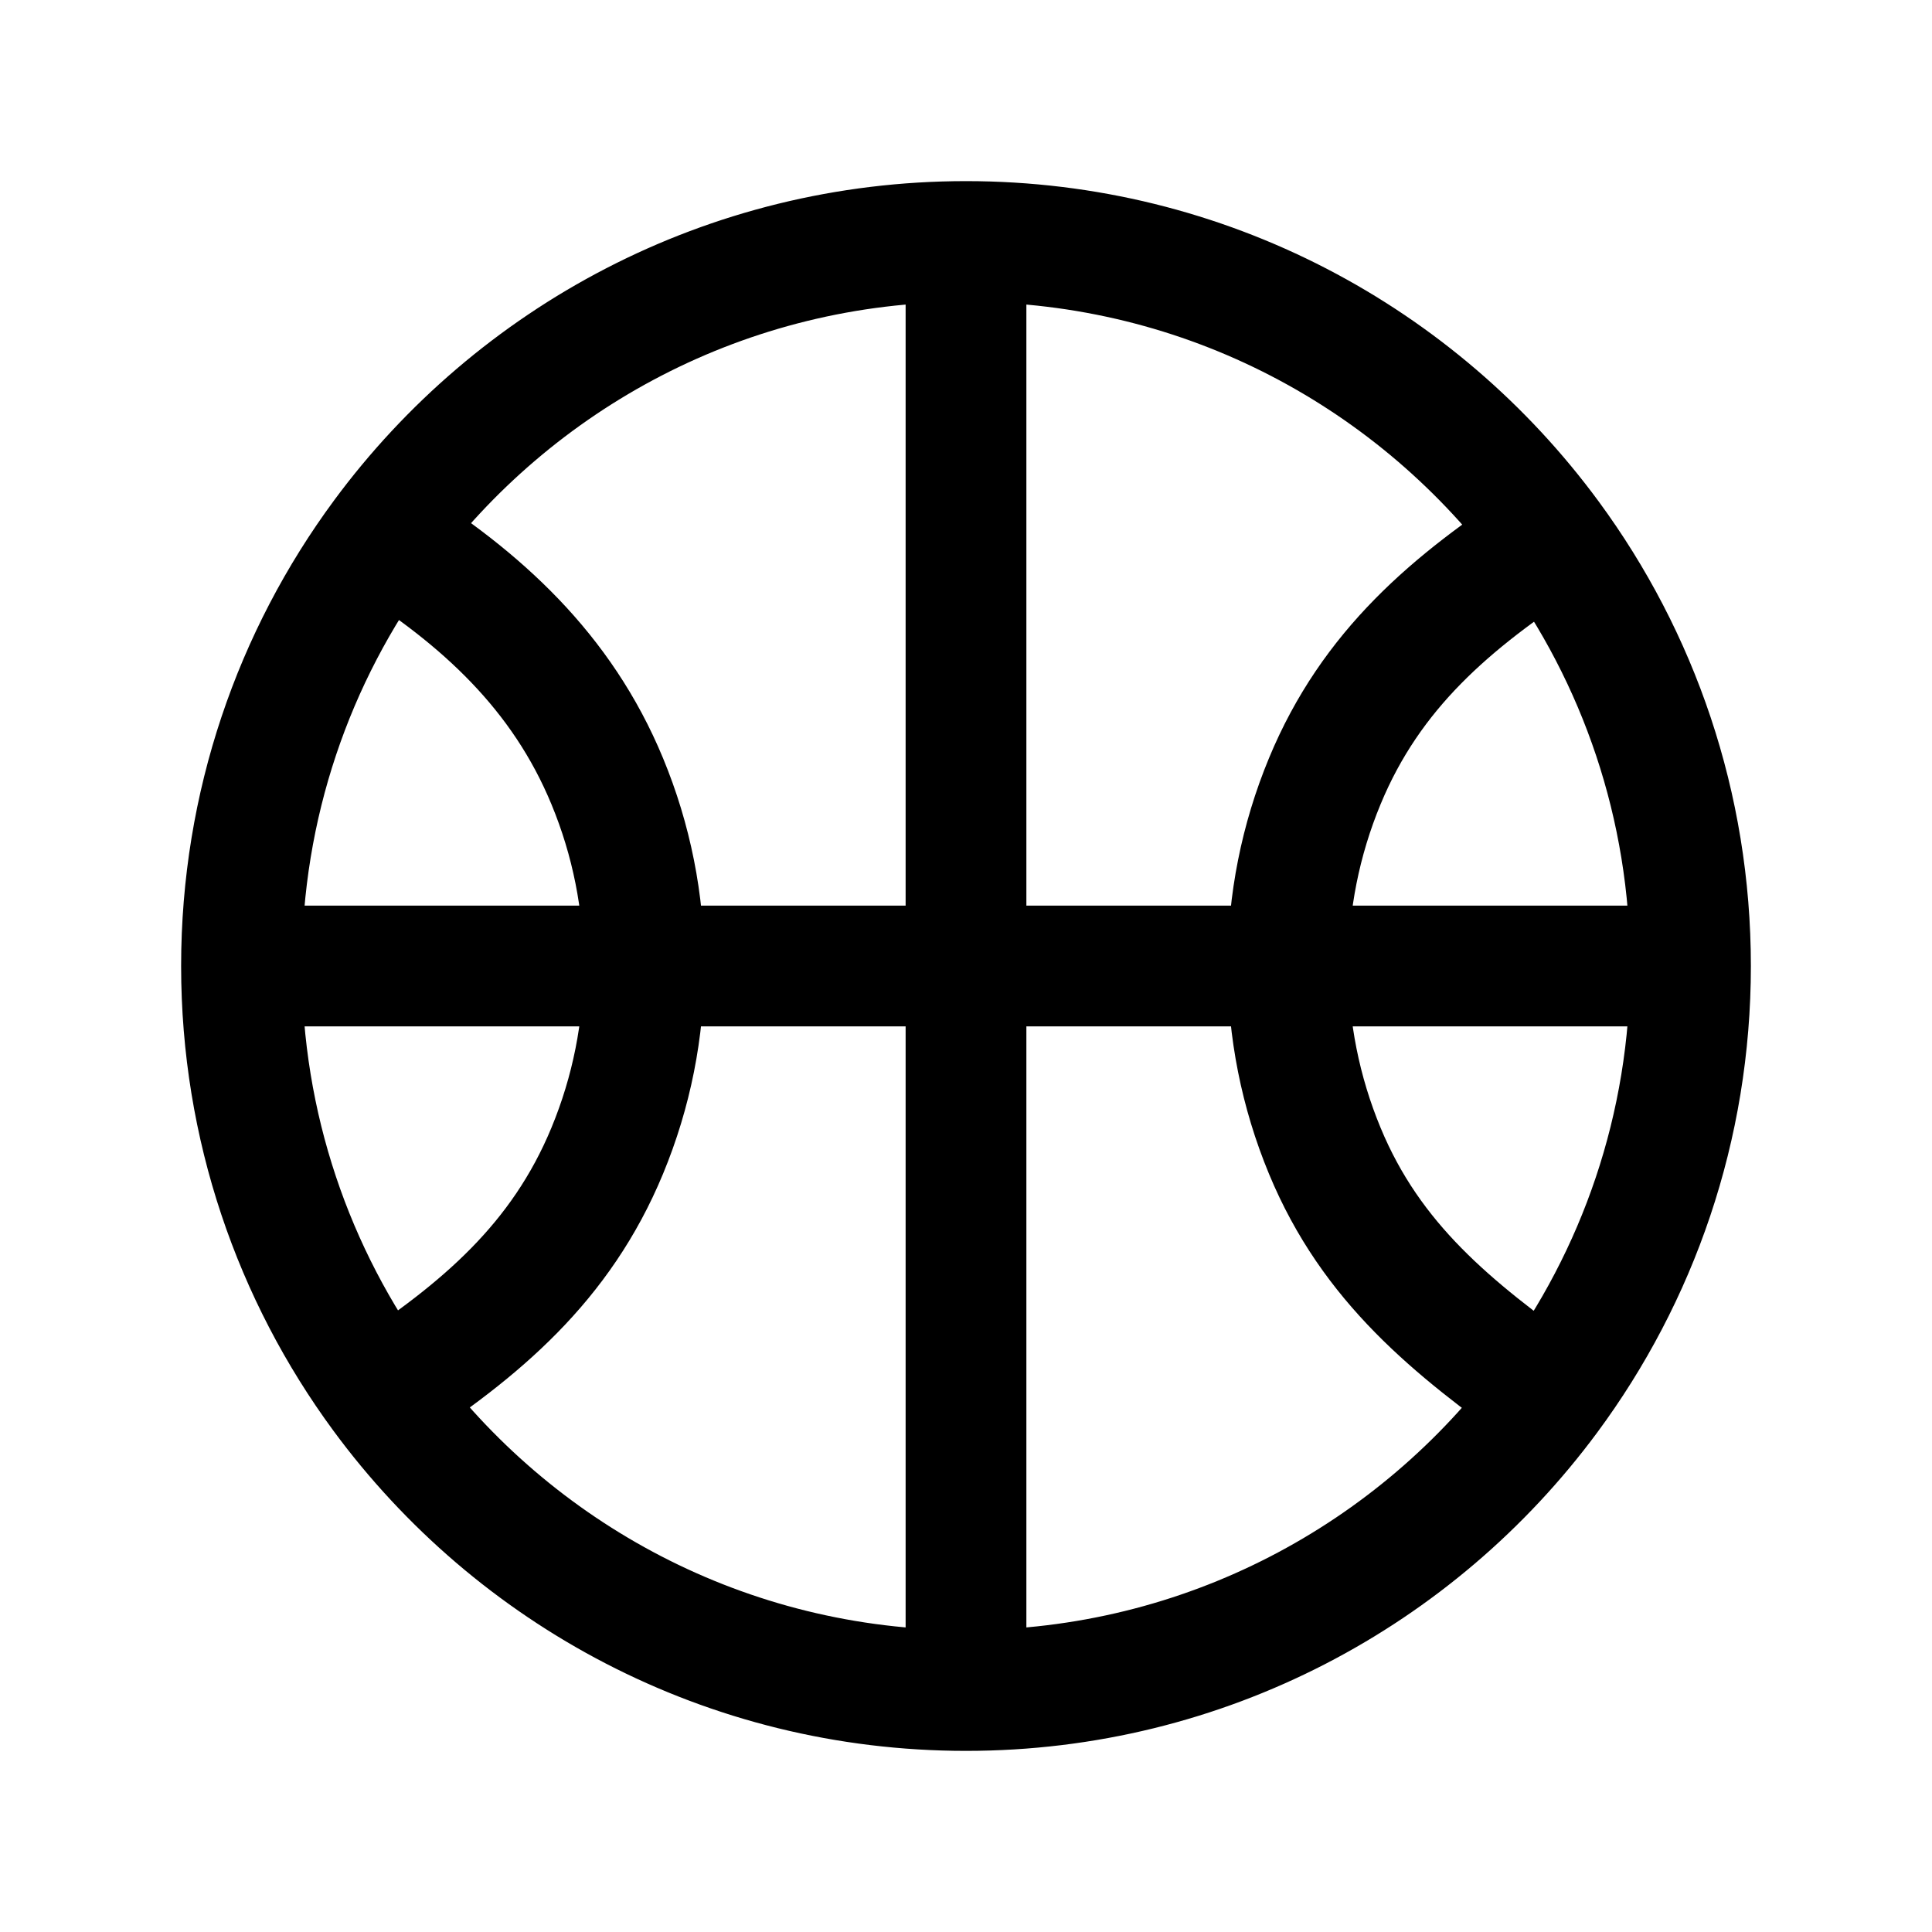 <svg
  width="37"
  height="37"
  viewBox="0 0 24 24"
  fill="none"
  xmlns="http://www.w3.org/2000/svg"
  ><path
    d="M3 12C3 10.002 3.651 8.155 4.753 6.662M3 12C3 13.993 3.648 15.835 4.744 17.326M3 12H21M4.753 6.662C6.392 4.441 9.028 3 12 3M4.753 6.662C5.979 7.428 6.98 8.343 7.543 9.704C7.845 10.432 8 11.212 8 12C8 12.788 7.845 13.568 7.543 14.296C6.968 15.685 5.969 16.525 4.744 17.326M12 3C14.979 3 17.619 4.447 19.257 6.676M12 3V21M12 21C9.022 21 6.383 19.554 4.744 17.326M12 21C14.966 21 17.598 19.565 19.237 17.351M19.257 6.676C20.353 8.167 21 10.008 21 12M19.257 6.676C18.031 7.475 17.032 8.315 16.457 9.704C16.155 10.432 16 11.212 16 12C16 12.788 16.155 13.568 16.457 14.296C17.036 15.694 18.045 16.497 19.237 17.351M21 12C21 14.004 20.345 15.855 19.237 17.351"
    stroke="#000"
    stroke-width="1.5"
    stroke-linecap="round"
    stroke-linejoin="round"></path>
</svg>

